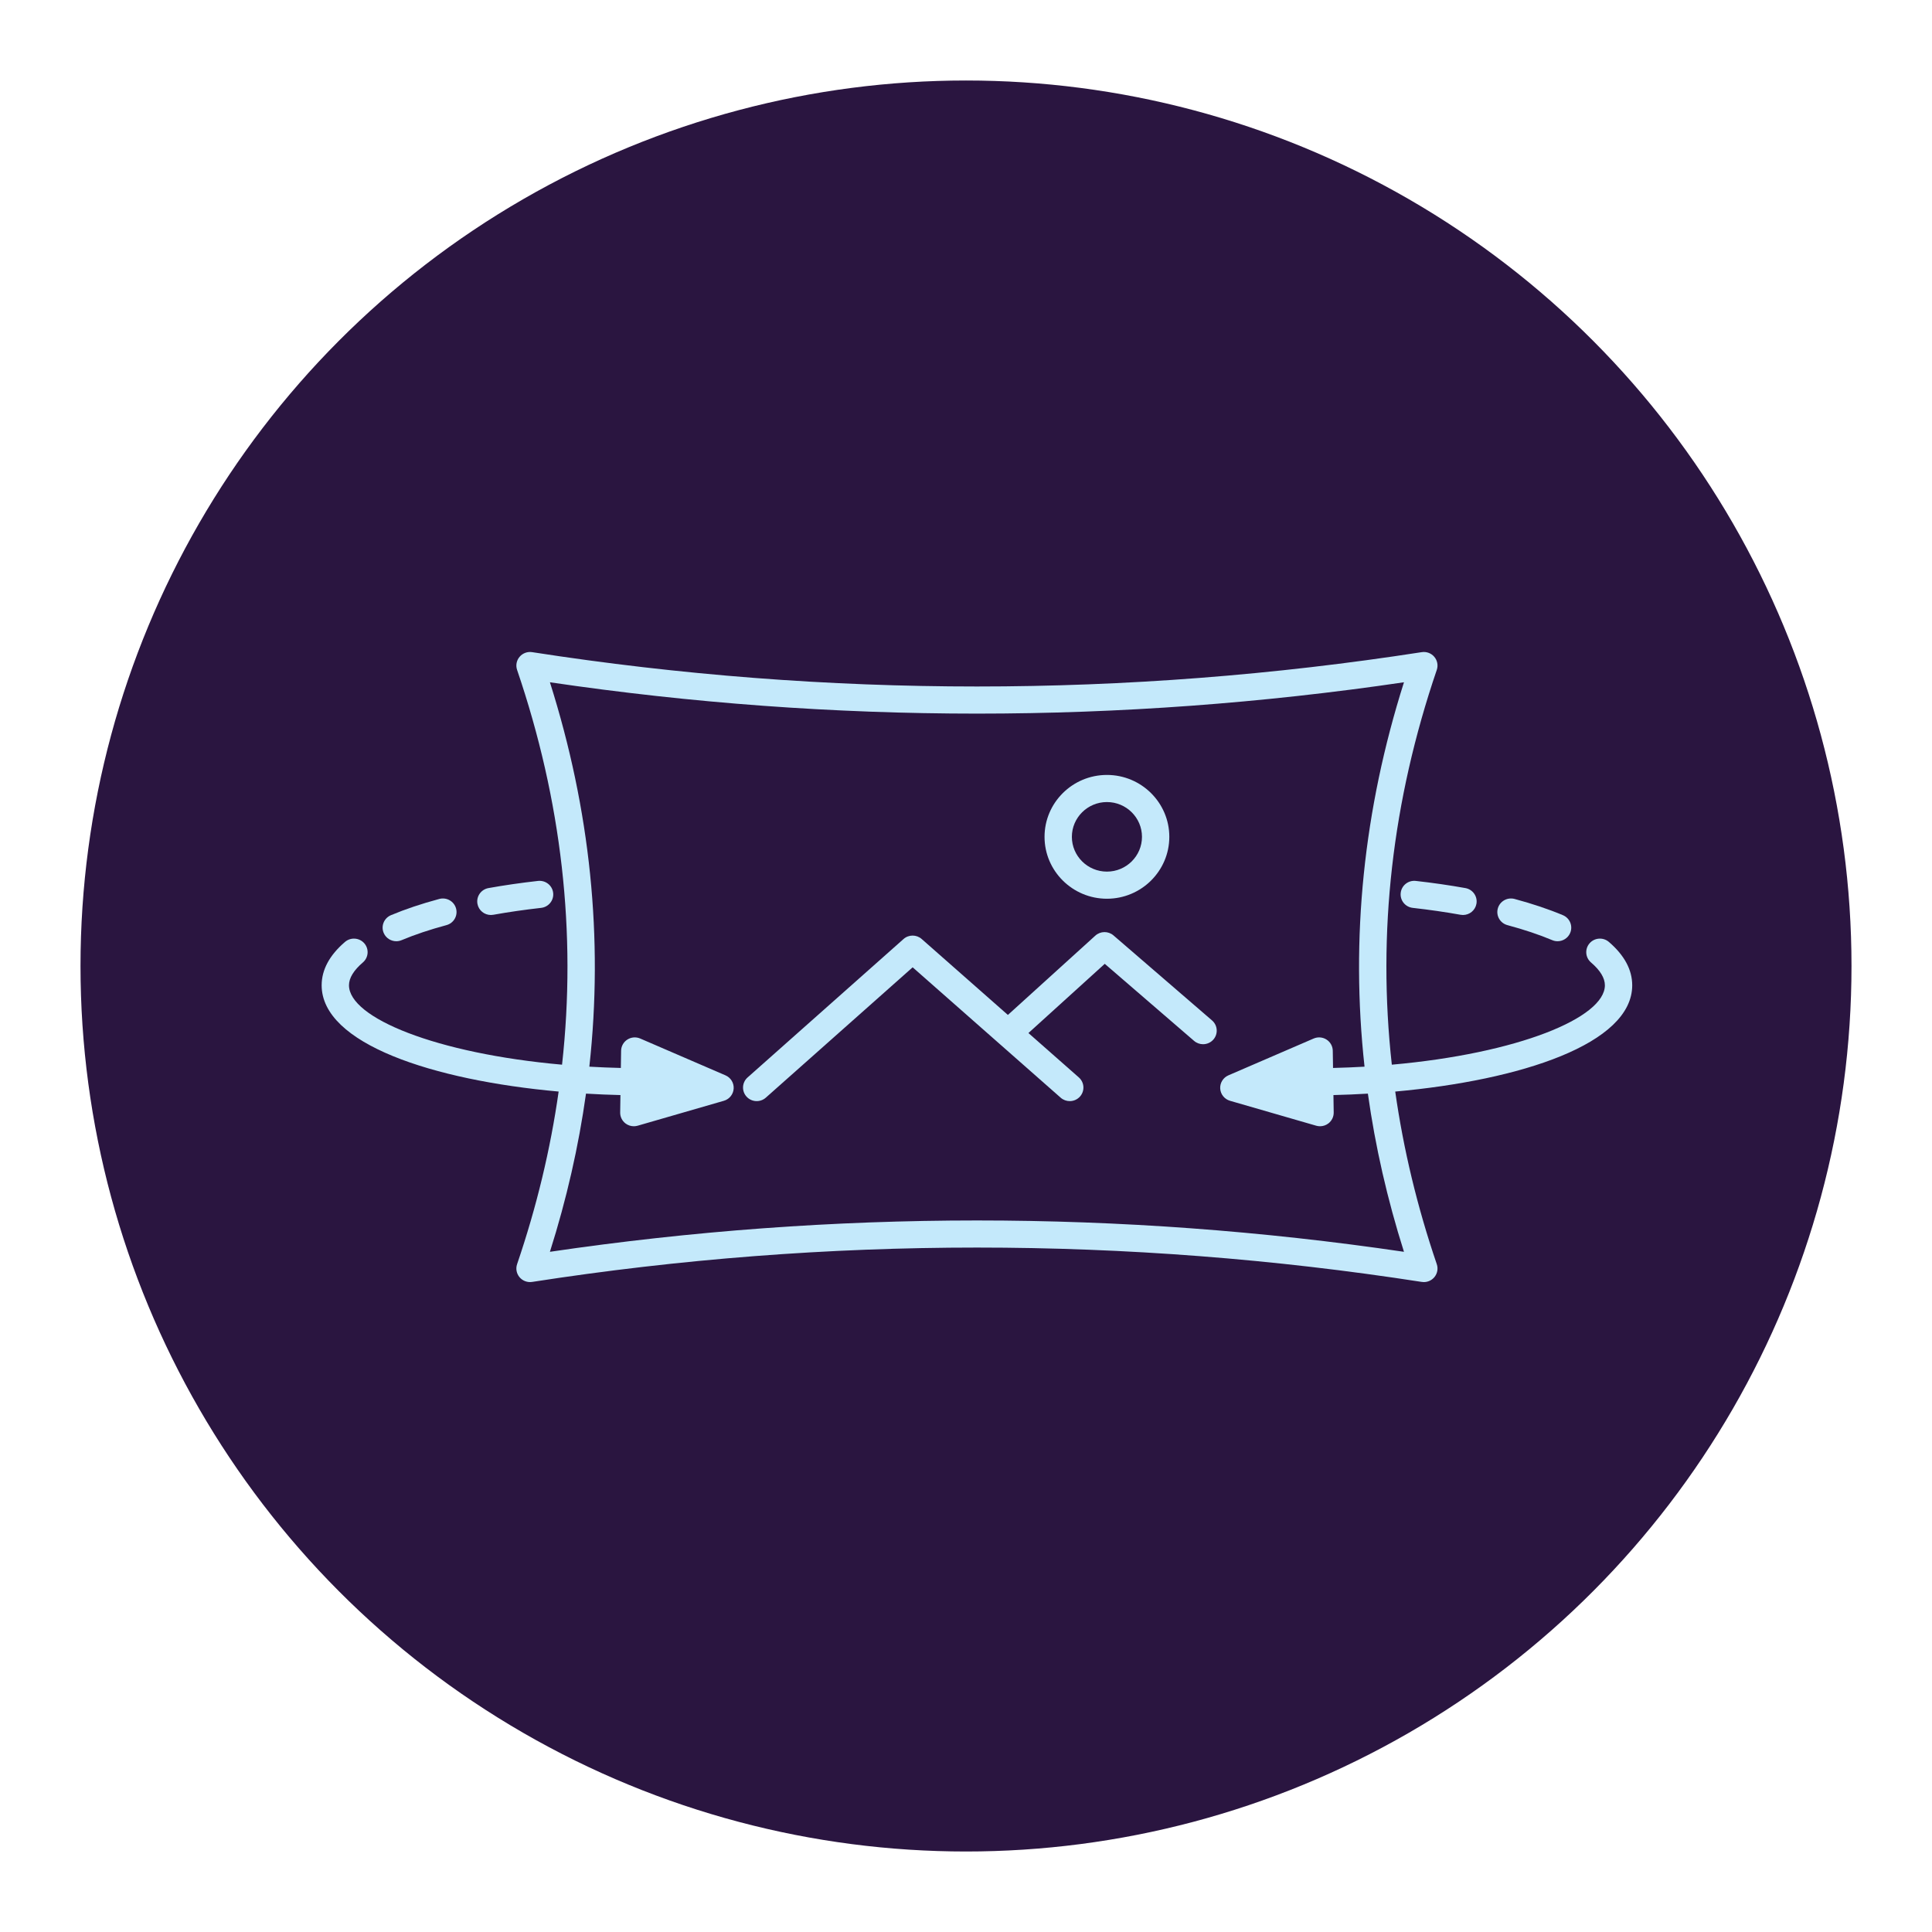 <?xml version="1.0" encoding="utf-8"?>
<!-- Generator: Adobe Illustrator 19.1.0, SVG Export Plug-In . SVG Version: 6.00 Build 0)  -->
<svg version="1.1" id="Layer_1" xmlns="http://www.w3.org/2000/svg" xmlns:xlink="http://www.w3.org/1999/xlink" x="0px" y="0px"
	 viewBox="0 0 1200 1200" enable-background="new 0 0 1200 1200" xml:space="preserve">
<g>
	<circle fill="#2A1540" cx="600" cy="600" r="550"/>
	<g>
		<g>
			<path fill="#C4E9FB" d="M1013.8,611.969c-0.002-9.623-4.884-18.684-14.515-26.936c-3.545-3.03-8.907-2.648-11.972,0.871
				c-3.064,3.521-2.67,8.841,0.878,11.881c5.73,4.908,8.635,9.683,8.633,14.187v0.001v0.002c0,20.196-54.012,42.36-132.334,49.317
				c-9.091-81.824,0.202-163.896,27.925-245.209c0.951-2.79,0.365-5.87-1.549-8.123c-1.911-2.254-4.864-3.363-7.803-2.896
				c-183.317,28.438-369.219,28.438-552.536,0c-2.938-0.467-5.894,0.645-7.804,2.896c-1.914,2.253-2.5,5.333-1.549,8.123
				c27.722,81.313,37.015,163.385,27.925,245.209c-78.323-6.957-132.335-29.121-132.335-49.317v-0.001v-0.002
				c-0.001-4.504,2.904-9.279,8.633-14.187c3.548-3.04,3.941-8.36,0.877-11.881c-3.064-3.517-8.426-3.905-11.972-0.871
				c-9.632,8.251-14.514,17.313-14.515,26.936l-0.001,0.004l0.001,0.003l-0.001,0.002l0.001,0.009
				c0.014,36.317,68.99,58.952,147.197,65.999c-5.079,35.829-13.665,71.598-25.81,107.219c-0.951,2.79-0.365,5.87,1.549,8.123
				c1.911,2.254,4.879,3.359,7.804,2.895c183.313-28.445,369.215-28.445,552.536,0c0.438,0.069,0.877,0.103,1.313,0.103
				c2.481,0,4.865-1.082,6.491-2.997c1.914-2.254,2.501-5.333,1.549-8.123c-12.145-35.621-20.731-71.39-25.811-107.219
				c78.209-7.048,147.183-29.682,147.197-65.999l0.001-0.005v-0.004v-0.002L1013.8,611.969z M827.81,652.642
				c-0.042-2.816-1.5-5.429-3.888-6.954c-2.386-1.524-5.389-1.773-7.987-0.641l-52.952,22.868c-3.278,1.415-5.312,4.718-5.085,8.256
				c0.227,3.54,2.665,6.559,6.098,7.553l53.528,15.476c0.779,0.223,1.578,0.335,2.375,0.335c1.837,0,3.649-0.592,5.145-1.724
				c2.142-1.618,3.384-4.152,3.343-6.823l-0.163-10.821c7.142-0.175,14.285-0.465,21.39-0.895
				c4.595,32.819,12.06,65.588,22.413,98.246c-88.036-12.983-176.635-19.47-265.232-19.47c-88.597,0-177.197,6.487-265.233,19.47
				c10.354-32.658,17.818-65.427,22.413-98.246c7.105,0.43,14.248,0.72,21.39,0.895l-0.162,10.821
				c-0.042,2.671,1.199,5.205,3.341,6.823c1.496,1.132,3.308,1.724,5.145,1.724c0.794,0,1.596-0.112,2.375-0.335l53.529-15.476
				c3.433-0.994,5.87-4.014,6.098-7.553c0.225-3.537-1.807-6.84-5.085-8.256l-52.952-22.868c-2.605-1.132-5.606-0.883-7.987,0.641
				c-2.388,1.526-3.846,4.138-3.888,6.954l-0.161,10.686c-6.649-0.159-13.174-0.426-19.565-0.797
				c8.773-79.653,0.628-159.535-24.49-238.759c176.069,25.958,354.391,25.958,530.465,0
				c-25.117,79.225-33.262,159.106-24.49,238.759c-6.391,0.37-12.916,0.637-19.565,0.797L827.81,652.642z"/>
			<path fill="#C4E9FB" d="M870.005,554.577c-0.529,4.622,2.82,8.795,7.478,9.318c10.275,1.154,20.263,2.596,29.687,4.286
				c0.51,0.092,1.019,0.135,1.52,0.135c4.027,0,7.602-2.852,8.343-6.922c0.834-4.579-2.228-8.962-6.842-9.788
				c-9.789-1.757-20.151-3.253-30.797-4.452C874.699,546.629,870.532,549.955,870.005,554.577z"/>
			<path fill="#C4E9FB" d="M930.314,564.283c-1.225,4.488,1.449,9.114,5.974,10.331c10.361,2.786,19.732,5.925,27.847,9.334
				c1.079,0.45,2.2,0.668,3.304,0.668c3.309,0,6.452-1.931,7.821-5.142c1.827-4.284-0.192-9.228-4.509-11.041
				c-8.818-3.701-18.921-7.093-30.023-10.078C936.203,557.141,931.541,559.792,930.314,564.283z"/>
			<path fill="#C4E9FB" d="M246.145,584.615c1.104,0,2.226-0.217,3.304-0.668c8.116-3.409,17.485-6.548,27.847-9.334
				c4.525-1.217,7.199-5.843,5.974-10.331c-1.225-4.491-5.888-7.142-10.415-5.929c-11.101,2.984-21.203,6.376-30.023,10.078
				c-4.317,1.813-6.337,6.757-4.509,11.041C239.693,582.684,242.837,584.615,246.145,584.615z"/>
			<path fill="#C4E9FB" d="M304.893,568.317c0.501,0,1.01-0.043,1.521-0.135c9.424-1.691,19.412-3.132,29.686-4.286
				c4.659-0.523,8.008-4.695,7.479-9.318c-0.528-4.619-4.716-7.925-9.389-7.423c-10.647,1.198-21.008,2.695-30.797,4.452
				c-4.614,0.826-7.677,5.209-6.843,9.788C297.292,565.464,300.866,568.317,304.893,568.317z"/>
			<path fill="#C4E9FB" d="M691.618,581.01c-3.257-2.807-8.116-2.748-11.298,0.138l-54.303,49.245l-53.535-47.156
				c-3.224-2.846-8.081-2.84-11.295,0.019l-96.844,85.968c-3.493,3.103-3.791,8.426-0.667,11.893
				c3.125,3.464,8.492,3.76,11.987,0.661l91.204-80.964l91.943,80.983c1.616,1.425,3.627,2.125,5.632,2.125
				c2.342,0,4.674-0.957,6.352-2.829c3.112-3.481,2.794-8.803-0.714-11.89l-31.296-27.567l47.404-42.99l55.481,47.869
				c1.609,1.385,3.592,2.067,5.568,2.067c2.37,0,4.73-0.981,6.409-2.895c3.075-3.51,2.701-8.831-0.835-11.885L691.618,581.01z"/>
			<path fill="#C4E9FB" d="M687.533,558.22c21.367,0,38.751-17.246,38.751-38.447c0-21.201-17.384-38.446-38.751-38.446
				s-38.75,17.246-38.75,38.446C648.783,540.974,666.167,558.22,687.533,558.22z M687.533,498.171
				c12.006,0,21.773,9.69,21.773,21.602c0,11.913-9.767,21.602-21.773,21.602c-12.006,0-21.772-9.69-21.772-21.602
				C665.761,507.861,675.528,498.171,687.533,498.171z"/>
		</g>
	</g>
</g>
</svg>
